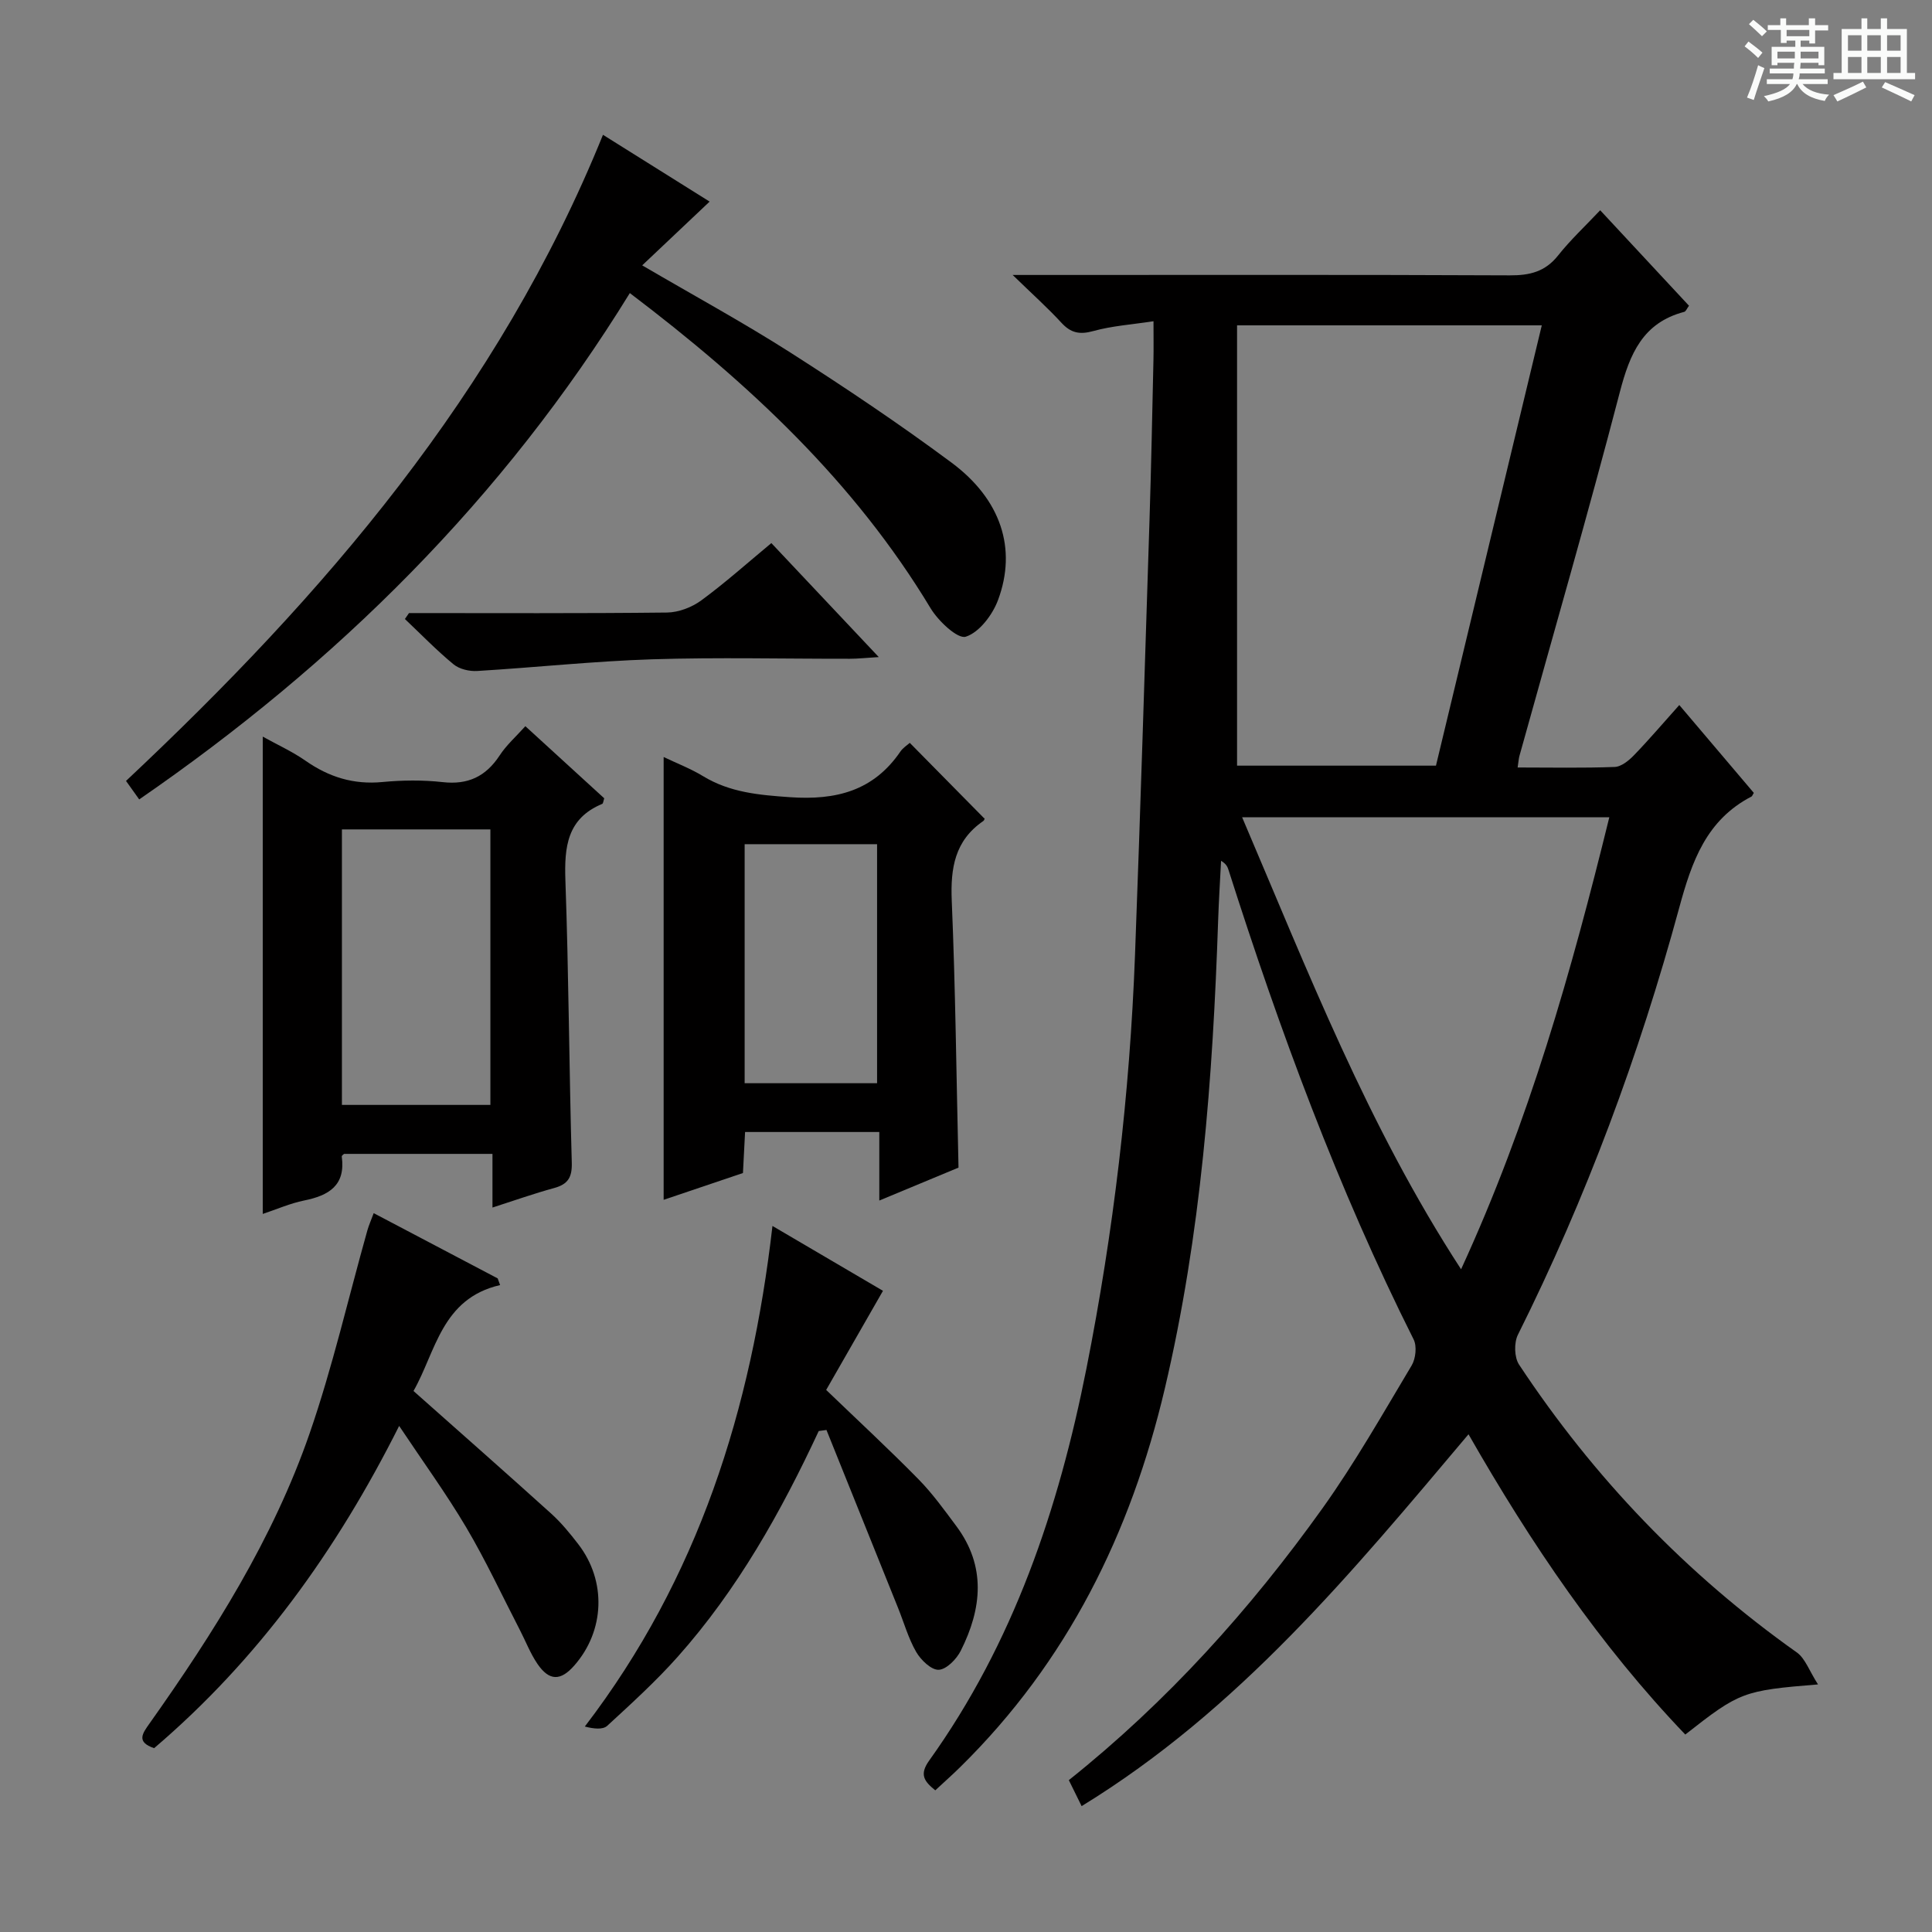 <svg enable-background="new 0 0 400 400" viewBox="0 0 400 400" xmlns="http://www.w3.org/2000/svg"><rect x="0" y="0" width="400" height="400" fill="#808080" stroke="none"/><path d="m361.2 9.6.8-1c.9.7 1.9 1.4 2.9 2.3l-.9 1.1c-1-1-2-1.8-2.8-2.4zm.5 10.6c.9-2.1 1.6-4.3 2.3-6.7.4.2.8.4 1.3.6-.7 2.1-1.5 4.3-2.2 6.6zm.4-15.2.9-.9c1 .8 2 1.6 2.8 2.4l-1 1c-.9-.9-1.8-1.7-2.7-2.5zm12.5-1.2h1.2v1.4h2.7v1.1h-2.7v2.7h-1.2v-.6h-1.8v1.3h4.9v3.8h-1.2v-.5h-3.7c0 .4-.1.9-.1 1.2h5.1v1h-5.2c0 .5-.1.9-.2 1.2h6v1h-5.2c1.1 1.3 2.9 2 5.5 2.2-.4.4-.7.8-.9 1.3-2.9-.5-4.8-1.6-5.7-3.5h-.1c-.8 1.7-2.7 2.9-5.9 3.6-.2-.4-.6-.8-.9-1.1 2.8-.6 4.6-1.4 5.4-2.5h-4.8v-1h5.3c.1-.3.2-.7.2-1.2h-4.9v-1h5c0-.4 0-.8.1-1.2h-3.5v.5h-1.2v-3.8h4.9v-1.3h-1.8v.5h-1.2v-2.7h-2.7v-1h2.6v-1.4h1.2v1.4h4.7v-1.4zm-6.6 8.3h3.6c0-.4 0-.9 0-1.4h-3.6zm1.9-4.6h4.7v-1.3h-4.7zm6.6 3.2h-3.7v1.4h3.7z" fill="#fafbfa"/><path d="m385.3 3.8h1.3v2.2h2.8v-2.2h1.3v2.2h4.1v9.1h1.7v1.3h-16.9v-1.3h1.7v-9.1h4.1v-2.2zm.4 13.1.7 1.2c-1.8.9-3.8 1.9-6 2.9-.2-.4-.5-.8-.8-1.3 2.3-1 4.3-1.9 6.1-2.8zm-3.1-6.4h2.8v-3.2h-2.8zm0 4.6h2.8v-3.3h-2.8zm4-4.6h2.8v-3.2h-2.8zm0 4.6h2.8v-3.3h-2.8zm3.7 1.9c2.1.9 4.1 1.8 6.1 2.7l-.7 1.3c-2.2-1.1-4.2-2-6.1-2.9zm3.2-9.7h-2.8v3.2h2.8zm-2.8 7.8h2.8v-3.3h-2.8z" fill="#fafbfa"/><g fill="#010000"><path d="m376.4 348.74c-15.52 1.27-16.23 1.55-27.48 10.38-17.67-18.47-31.9-39.46-44.88-62.17-24.03 28.49-47.51 57.02-80.1 76.99-.92-1.88-1.75-3.55-2.65-5.38 20.41-16.29 37.53-35.33 52.5-56.26 6.75-9.45 12.51-19.62 18.48-29.6.84-1.41 1.11-3.97.41-5.38-15.69-31.27-27.73-63.98-38.34-97.24-.2-.62-.46-1.22-1.53-1.86-.21 4.14-.47 8.27-.61 12.41-1.1 32.58-3.53 64.99-11.04 96.87-7.06 29.97-20.19 56.54-42.31 78.31-1.65 1.63-3.4 3.17-5.21 4.86-2.24-1.83-3.37-3.21-1.28-6.14 17.48-24.4 26.81-52.11 32.58-81.22 5.6-28.25 8.97-56.77 10.05-85.54 1.13-30.09 2.05-60.2 3.01-90.3.35-10.97.56-21.95.81-32.93.05-2.3.01-4.61.01-8.03-4.53.69-8.6.96-12.46 2.03-2.82.78-4.65.41-6.6-1.71-2.81-3.06-5.92-5.84-10.1-9.9h6.45c32.16 0 64.33-.07 96.49.08 4.12.02 7.31-.75 9.98-4.11 2.58-3.25 5.65-6.11 8.72-9.37 6.39 6.87 12.37 13.3 18.39 19.77-.43.56-.64 1.18-1 1.27-8.56 2.25-11.25 8.68-13.31 16.57-6.57 25.21-13.82 50.24-20.79 75.34-.17.62-.2 1.27-.38 2.42 6.85 0 13.48.14 20.09-.11 1.37-.05 2.93-1.32 3.99-2.42 3.12-3.22 6.03-6.65 9.39-10.4 5.28 6.23 10.39 12.25 15.43 18.19-.29.46-.34.67-.46.74-9.37 4.86-12.37 13.41-14.99 23.06-8.29 30.49-19.25 60.05-33.39 88.38-.83 1.65-.76 4.68.23 6.18 15.49 23.43 34.62 43.38 57.58 59.65 1.7 1.26 2.52 3.79 4.32 6.57zm-120.28-190.22h41.18c7.23-30.07 14.54-60.48 21.91-91.16-21.55 0-42.26 0-63.09 0zm1.05 10.69c13.63 31.92 26 63.88 45.33 93.58 14.09-30.62 22.87-61.78 30.69-93.58-25.48 0-50.38 0-76.02 0z"/><path d="m130.4 60.68c-26.24 42.61-60.64 76.63-101.58 104.83-.98-1.39-1.8-2.54-2.73-3.83 41-38.5 77.11-80.33 98.75-133.77 7.5 4.7 14.7 9.21 22.08 13.83-4.74 4.48-9.13 8.63-13.96 13.2 10.75 6.29 20.93 11.83 30.68 18.05 11.34 7.25 22.55 14.76 33.35 22.78 10.26 7.62 13.59 17.83 9.65 28.44-1.14 3.08-3.88 6.71-6.68 7.61-1.68.54-5.7-3.24-7.3-5.9-15.76-26.15-37.5-46.48-62.26-65.24z"/><path d="m108.77 150.35c5.65 5.16 11.03 10.08 16.33 14.93-.19.57-.21 1.06-.41 1.15-7.28 3.03-7.87 8.9-7.63 15.84.69 19.46.77 38.95 1.32 58.42.09 3.07-.78 4.49-3.65 5.28-4.14 1.13-8.2 2.57-12.77 4.04 0-3.78 0-7.21 0-11.11-10.45 0-20.51 0-30.73 0-.06.07-.5.34-.47.55.82 5.99-2.68 8.07-7.79 9.1-2.87.58-5.62 1.8-8.57 2.78 0-33.05 0-65.59 0-98.82 3.02 1.68 6.13 3.09 8.87 5 4.83 3.38 9.95 4.97 15.9 4.4 4.13-.39 8.37-.44 12.48.02 5.23.59 8.9-1.15 11.76-5.47 1.41-2.18 3.42-3.95 5.36-6.11zm-7.24 78.41c0-19.27 0-38.01 0-57.04-10.35 0-20.42 0-30.74 0v57.04z"/><path d="m182.05 234.37c-9.79 0-18.56 0-27.79 0-.14 2.74-.27 5.32-.44 8.49-5.23 1.77-10.64 3.59-16.42 5.55 0-30.65 0-60.79 0-91.68 2.76 1.32 5.6 2.41 8.15 3.96 5.59 3.4 11.6 3.91 18.01 4.36 9.53.66 17.27-1.29 22.85-9.44.54-.79 1.42-1.33 1.95-1.81 5.13 5.2 10.13 10.27 15.43 15.65.12-.33.1.32-.22.54-5.9 4.05-6.8 9.75-6.52 16.49.77 18.25.96 36.53 1.4 55.26-4.98 2.07-10.3 4.28-16.4 6.82 0-4.96 0-9.31 0-14.19zm-.46-10.1c0-16.68 0-32.92 0-49.49-9.26 0-18.28 0-27.42 0v49.49z"/><path d="m103.54 266.06c-12.15 2.79-13.32 13.86-17.93 21.93 9.66 8.58 19.14 16.92 28.5 25.38 2.08 1.88 3.9 4.1 5.62 6.34 5.88 7.63 5.49 17.94-.84 25.13-2.82 3.21-5.17 3.22-7.61-.34-1.48-2.17-2.44-4.7-3.66-7.05-3.66-7.08-7.02-14.33-11.07-21.18-4.13-6.98-8.92-13.56-13.91-21.05-13.03 25.95-29.25 48.4-50.73 66.72-3.74-1.28-2.44-3.02-.94-5.13 13.29-18.77 25.57-38.2 33.13-60.03 4.76-13.75 8.01-28.02 11.96-42.04.31-1.09.78-2.13 1.31-3.57 8.71 4.58 17.19 9.04 25.67 13.51.17.44.33.91.5 1.38z"/><path d="m169.51 296.28c-7.82 16.78-16.83 32.84-29.19 46.73-4.52 5.08-9.59 9.69-14.6 14.3-.92.84-2.8.63-4.64.15 23.54-30.76 34.48-65.7 38.85-103.64 8.14 4.78 15.82 9.28 22.88 13.43-4.08 7.13-7.97 13.92-11.76 20.52 6.73 6.47 13.06 12.33 19.1 18.48 2.9 2.95 5.35 6.36 7.83 9.69 6.24 8.35 5.31 17.12.94 25.82-.87 1.74-2.95 3.87-4.56 3.95-1.53.08-3.69-2.01-4.66-3.67-1.64-2.84-2.54-6.1-3.78-9.17-4.93-12.27-9.87-24.54-14.81-36.81-.53.06-1.07.14-1.6.22z"/><path d="m84.68 126.93c17.81 0 35.61.09 53.42-.11 2.4-.03 5.14-1.08 7.1-2.52 4.93-3.62 9.51-7.72 14.5-11.86 7.27 7.71 14.31 15.19 22.24 23.6-2.65.16-4.31.35-5.98.35-13.65.02-27.31-.32-40.95.11-12.08.39-24.14 1.69-36.21 2.42-1.62.1-3.68-.38-4.89-1.37-3.54-2.92-6.74-6.23-10.08-9.39.28-.41.57-.82.85-1.23z"/></g></svg>